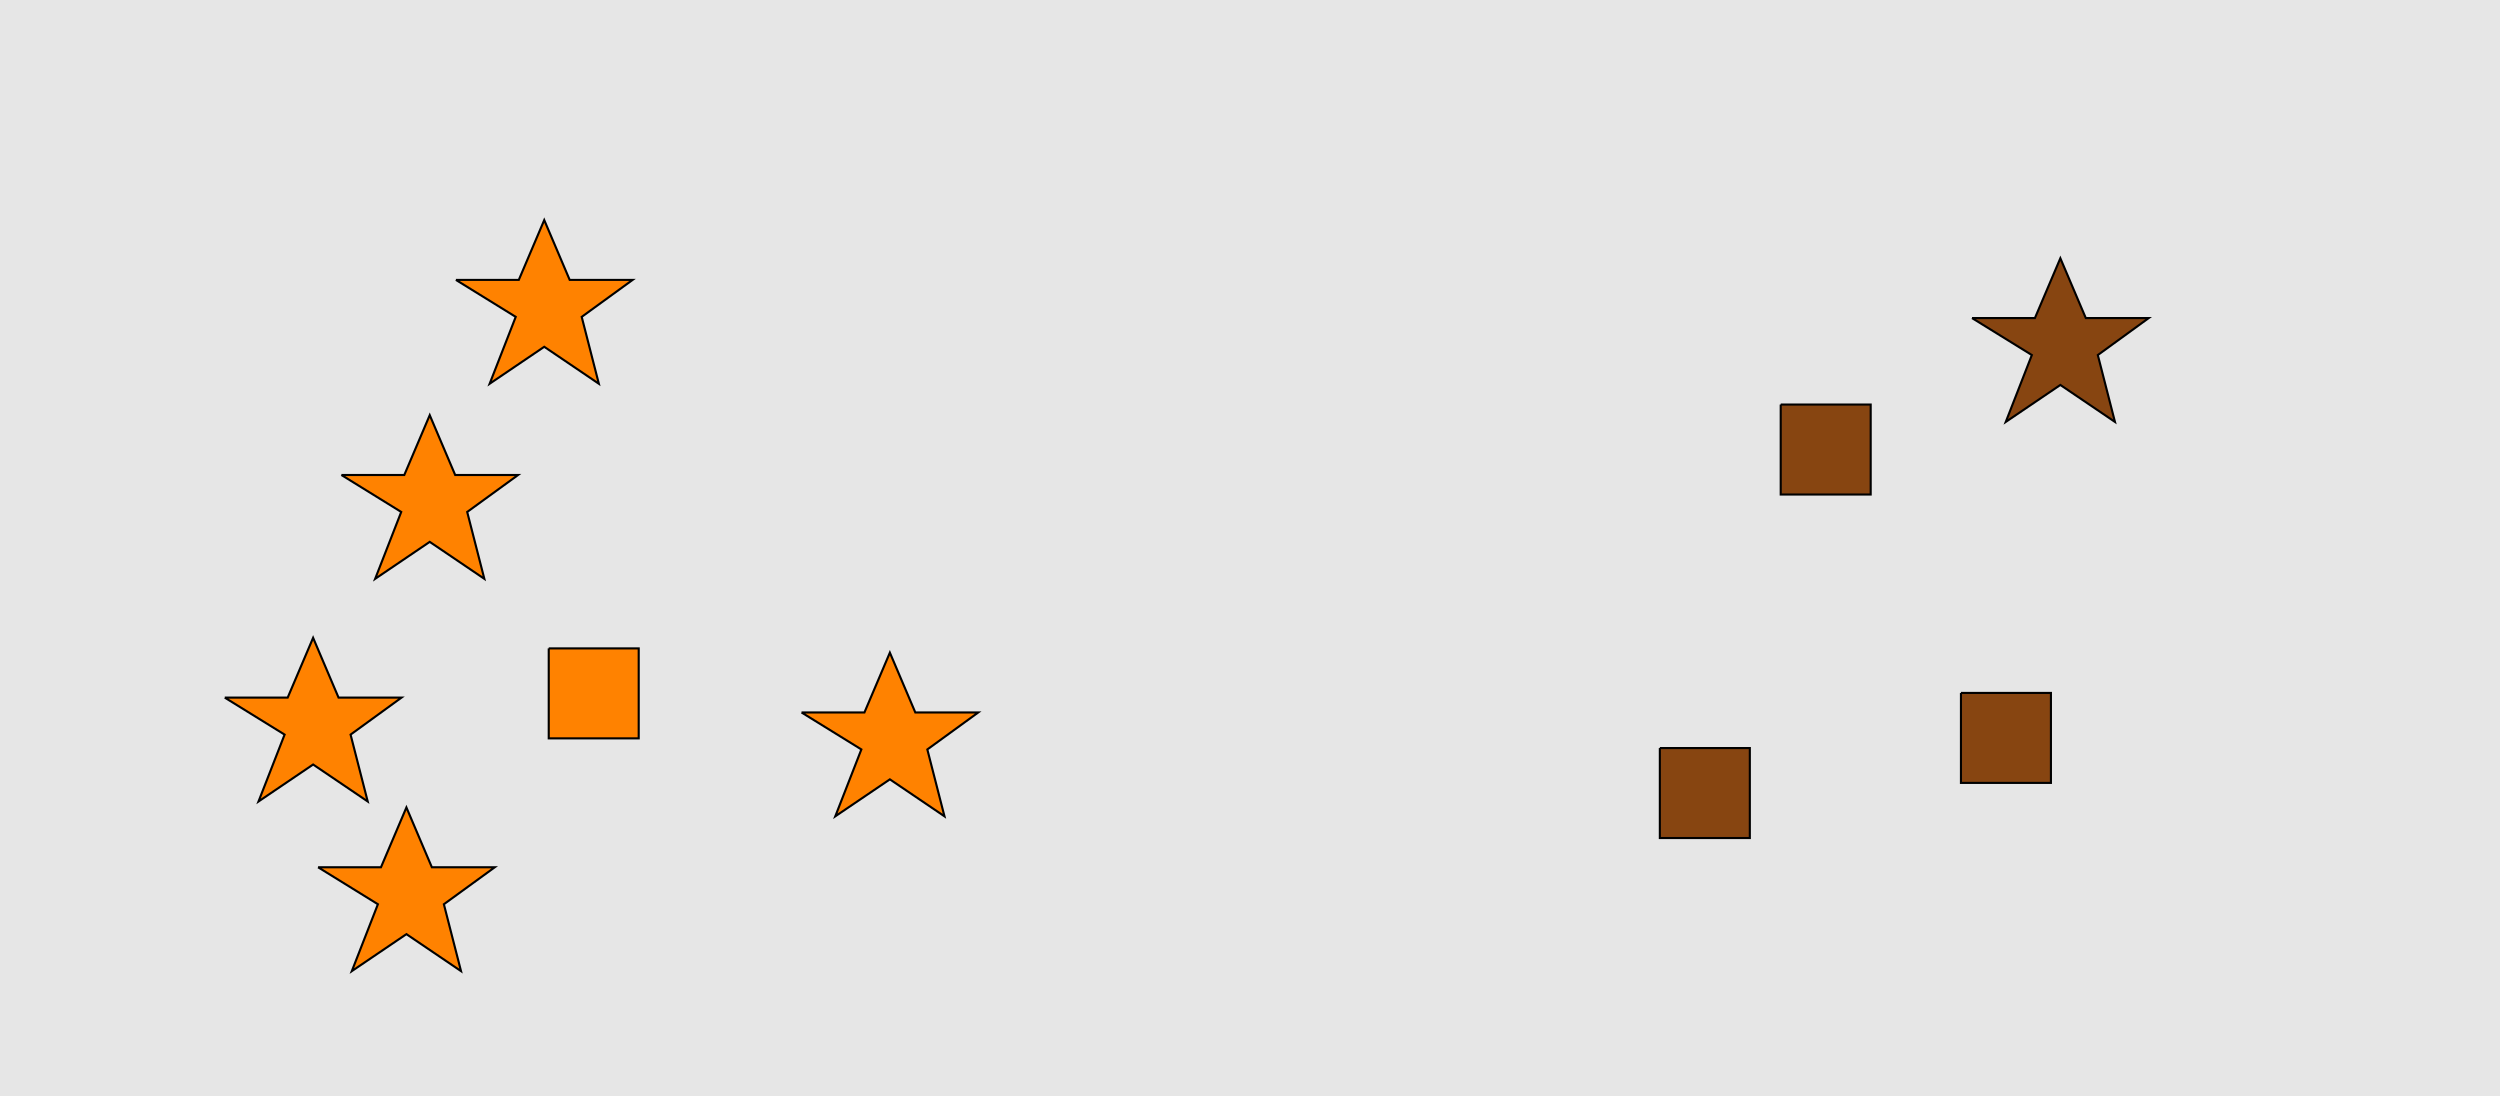 <?xml version="1.0" encoding="UTF-8"?>
<svg xmlns="http://www.w3.org/2000/svg" xmlns:xlink="http://www.w3.org/1999/xlink" width="1179pt" height="517pt" viewBox="0 0 1179 517" version="1.1">
<g id="surface101">
<rect x="0" y="0" width="1179" height="517" style="fill:rgb(90%,90%,90%);fill-opacity:1;stroke:none;"/>
<path style="fill-rule:nonzero;fill:rgb(100%,51%,0%);fill-opacity:1;stroke-width:1;stroke-linecap:butt;stroke-linejoin:miter;stroke:rgb(0%,0%,0%);stroke-opacity:1;stroke-miterlimit:10;" d="M 161 224 L 190.664 224 L 202.664 195.785 L 214.664 224 L 244.332 224 L 220.332 241.438 L 228.418 272.98 L 202.664 255.543 L 176.914 272.98 L 189.215 241.438 L 161 224 "/>
<path style="fill-rule:nonzero;fill:rgb(100%,51%,0%);fill-opacity:1;stroke-width:1;stroke-linecap:butt;stroke-linejoin:miter;stroke:rgb(0%,0%,0%);stroke-opacity:1;stroke-miterlimit:10;" d="M 215 132 L 244.664 132 L 256.664 103.785 L 268.664 132 L 298.332 132 L 274.332 149.438 L 282.418 180.98 L 256.664 163.543 L 230.914 180.98 L 243.215 149.438 L 215 132 "/>
<path style="fill-rule:nonzero;fill:rgb(100%,51%,0%);fill-opacity:1;stroke-width:1;stroke-linecap:butt;stroke-linejoin:miter;stroke:rgb(0%,0%,0%);stroke-opacity:1;stroke-miterlimit:10;" d="M 106 329 L 135.664 329 L 147.664 300.785 L 159.664 329 L 189.332 329 L 165.332 346.438 L 173.418 377.98 L 147.664 360.543 L 121.914 377.98 L 134.215 346.438 L 106 329 "/>
<path style="fill-rule:nonzero;fill:rgb(100%,51%,0%);fill-opacity:1;stroke-width:1;stroke-linecap:butt;stroke-linejoin:miter;stroke:rgb(0%,0%,0%);stroke-opacity:1;stroke-miterlimit:10;" d="M 258.785 305.785 L 258.785 348.215 L 301.215 348.215 L 301.215 305.785 L 258.785 305.785 "/>
<path style="fill-rule:nonzero;fill:rgb(100%,51%,0%);fill-opacity:1;stroke-width:1;stroke-linecap:butt;stroke-linejoin:miter;stroke:rgb(0%,0%,0%);stroke-opacity:1;stroke-miterlimit:10;" d="M 378 336 L 407.664 336 L 419.664 307.785 L 431.664 336 L 461.332 336 L 437.332 353.438 L 445.418 384.98 L 419.664 367.543 L 393.914 384.98 L 406.215 353.438 L 378 336 "/>
<path style="fill-rule:nonzero;fill:rgb(100%,51%,0%);fill-opacity:1;stroke-width:1;stroke-linecap:butt;stroke-linejoin:miter;stroke:rgb(0%,0%,0%);stroke-opacity:1;stroke-miterlimit:10;" d="M 150 409 L 179.664 409 L 191.664 380.785 L 203.664 409 L 233.332 409 L 209.332 426.438 L 217.418 457.98 L 191.664 440.543 L 165.914 457.98 L 178.215 426.438 L 150 409 "/>
<path style="fill-rule:nonzero;fill:rgb(53%,27%,7%);fill-opacity:1;stroke-width:1;stroke-linecap:butt;stroke-linejoin:miter;stroke:rgb(0%,0%,0%);stroke-opacity:1;stroke-miterlimit:10;" d="M 782.785 352.785 L 782.785 395.215 L 825.215 395.215 L 825.215 352.785 L 782.785 352.785 "/>
<path style="fill-rule:nonzero;fill:rgb(53%,27%,7%);fill-opacity:1;stroke-width:1;stroke-linecap:butt;stroke-linejoin:miter;stroke:rgb(0%,0%,0%);stroke-opacity:1;stroke-miterlimit:10;" d="M 924.785 326.785 L 924.785 369.215 L 967.215 369.215 L 967.215 326.785 L 924.785 326.785 "/>
<path style="fill-rule:nonzero;fill:rgb(53%,27%,7%);fill-opacity:1;stroke-width:1;stroke-linecap:butt;stroke-linejoin:miter;stroke:rgb(0%,0%,0%);stroke-opacity:1;stroke-miterlimit:10;" d="M 839.785 190.785 L 839.785 233.215 L 882.215 233.215 L 882.215 190.785 L 839.785 190.785 "/>
<path style="fill-rule:nonzero;fill:rgb(53%,27%,7%);fill-opacity:1;stroke-width:1;stroke-linecap:butt;stroke-linejoin:miter;stroke:rgb(0%,0%,0%);stroke-opacity:1;stroke-miterlimit:10;" d="M 930 150 L 959.664 150 L 971.664 121.785 L 983.664 150 L 1013.332 150 L 989.332 167.438 L 997.418 198.98 L 971.664 181.543 L 945.914 198.98 L 958.215 167.438 L 930 150 "/>
</g>
</svg>

